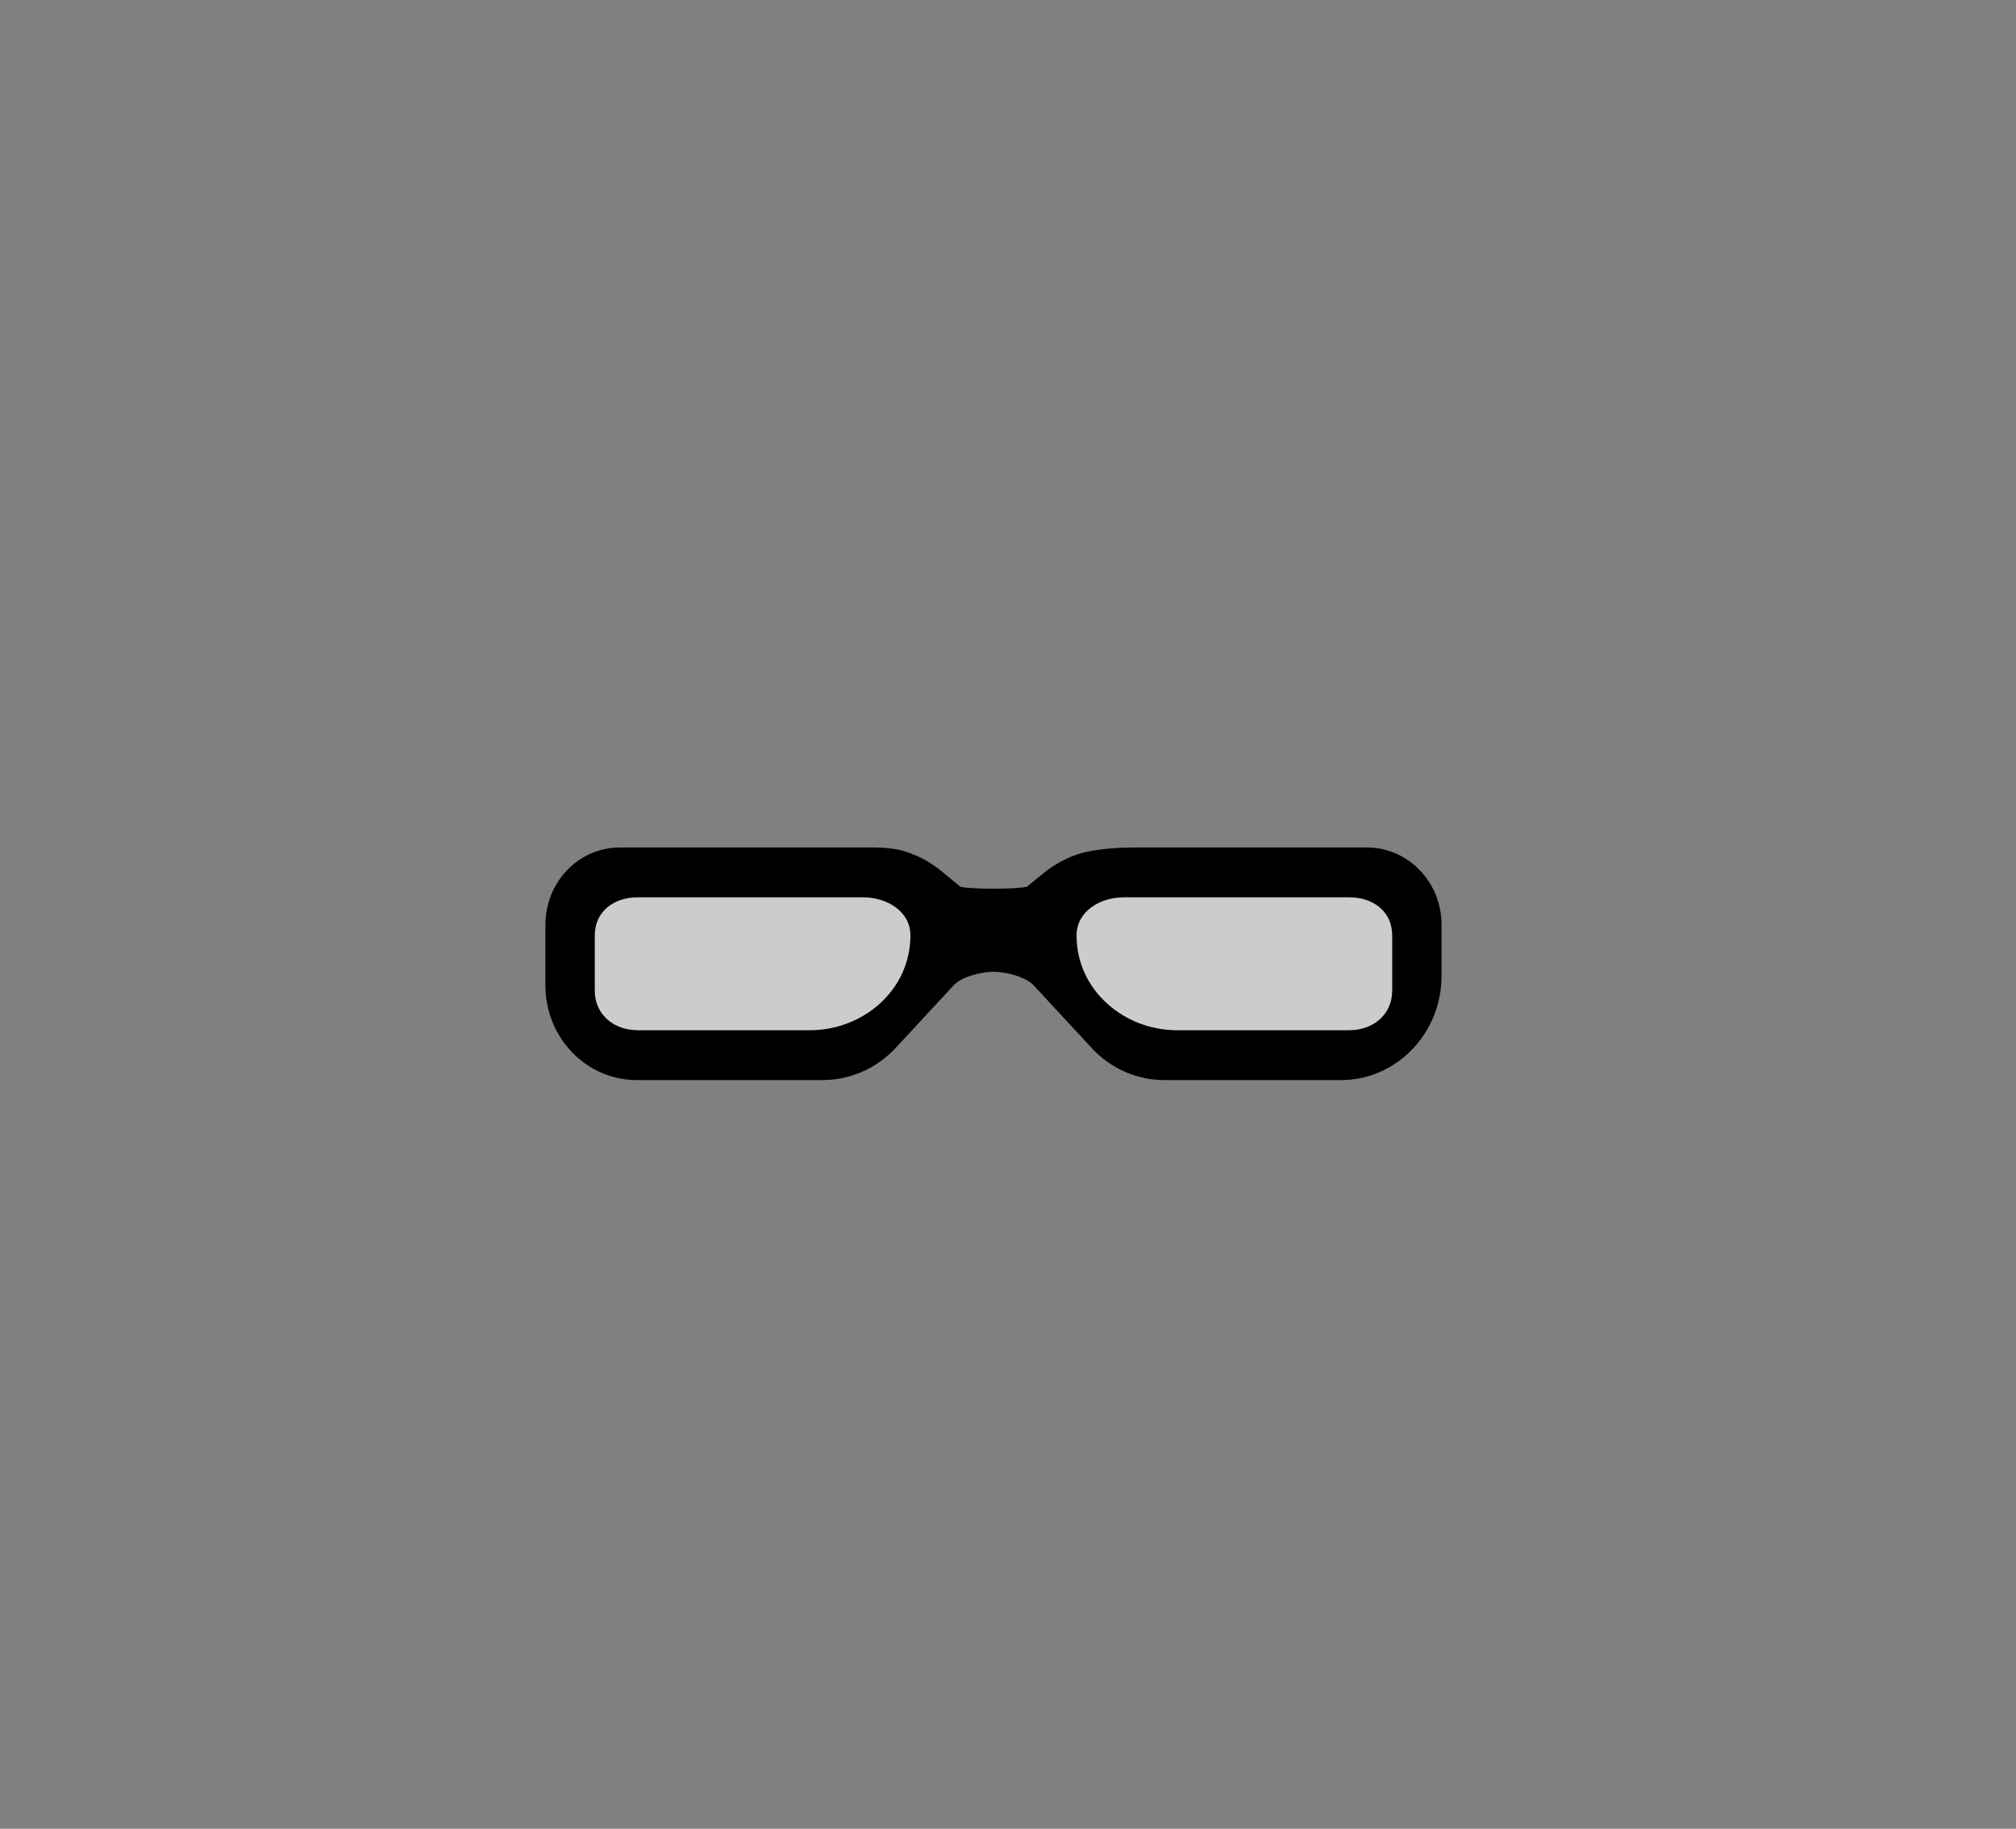 <?xml version="1.0" encoding="utf-8"?>
<!-- Generator: Adobe Illustrator 26.5.0, SVG Export Plug-In . SVG Version: 6.00 Build 0)  -->
<svg version="1.1" xmlns="http://www.w3.org/2000/svg" xmlns:xlink="http://www.w3.org/1999/xlink" x="0px" y="0px"
	 viewBox="0 0 127.78 115.91" style="enable-background:new 0 0 127.78 115.91;" xml:space="preserve">
<rect x="0" y="0" width="127.78" height="115.91" fill="#808080" stroke="none"/>
<style type="text/css">
	.st0{fill:none;}
	.st1{opacity:0.6;fill:#FFFFFF;}
	.st2{fill:#666666;}
	.st3{fill:#808080;}
	.st4{fill:#F0CBBA;}
	.st5{fill:#EFC1A0;}
	.st6{fill:#E2A98E;}
	.st7{fill:#B4272D;}
	.st8{fill:#8E80DA;}
	.st9{fill:#EDAC2B;}
	.st10{fill:#299ED5;}
	.st11{fill:#80B93F;}
	.st12{fill:#FF7B9F;}
	.st13{fill:#73635B;}
	.st14{fill:#4C413C;stroke:#6E54BF;stroke-width:4;stroke-miterlimit:10;}
	.st15{fill:none;stroke:#808080;stroke-width:2;stroke-miterlimit:10;}
	.st16{opacity:0.4;fill:none;stroke:#808080;stroke-width:2;stroke-miterlimit:10;}
	.st17{opacity:0.3;fill:none;stroke:#808080;stroke-width:2;stroke-miterlimit:10;}
	.st18{fill:#FFFFFF;stroke:#808080;stroke-width:4;stroke-miterlimit:10;}
	.st19{display:none;fill:none;}
	.st20{fill:none;stroke:#808080;stroke-width:5;stroke-linecap:round;stroke-linejoin:round;stroke-miterlimit:10;}
	.st21{fill:none;stroke:#808080;stroke-width:2;stroke-linejoin:round;stroke-miterlimit:10;}
	.st22{fill:none;stroke:#808080;stroke-width:2;stroke-linecap:round;stroke-linejoin:round;stroke-miterlimit:10;}
	.st23{fill:none;stroke:#6E54BF;stroke-width:1.5;stroke-miterlimit:10;}
	.st24{fill:none;stroke:#A6A6A6;stroke-width:1;stroke-linecap:round;stroke-linejoin:round;stroke-miterlimit:10;}
	.st25{fill:#D9D9D9;}
	.st26{fill:none;stroke:#808080;stroke-width:6;stroke-linejoin:round;stroke-miterlimit:10;}
	.st27{fill:#D5D5D5;stroke:#808080;stroke-width:2;stroke-miterlimit:10;}
	.st28{fill:#D5D5D5;stroke:#808080;stroke-width:2;stroke-linejoin:round;stroke-miterlimit:10;}
	.st29{fill:#5B39AA;}
	.st30{fill:none;stroke:#808080;stroke-miterlimit:10;}
	.st31{fill:#EA861E;}
	.st32{fill:#0071AF;}
	.st33{fill:#8C8C8C;}
	.st34{fill:#A99F82;}
	.st35{opacity:0.2;clip-path:url(#SVGID_00000023261326016666461400000000426283477655598726_);fill:#66262B;}
	.st36{fill:none;stroke:#000000;stroke-width:4;stroke-linejoin:round;stroke-miterlimit:10;}
	.st37{fill:#F7F7F7;stroke:#000000;stroke-width:2;stroke-linejoin:round;stroke-miterlimit:10;}
	.st38{fill:none;stroke:#828282;stroke-width:2;stroke-miterlimit:10;}
	.st39{fill:#828282;}
	.st40{fill:none;stroke:#4D4D4D;stroke-miterlimit:10;}
	.st41{fill:none;stroke:#4D4D4D;stroke-width:2;stroke-miterlimit:10;}
	.st42{fill:#4D4D4D;}
	.st43{fill:#978484;}
	.st44{fill:none;stroke:#000000;stroke-width:2;stroke-miterlimit:10;}
	.st45{fill:#FFFFFF;stroke:#000000;stroke-width:2;stroke-miterlimit:10;}
	.st46{fill:#606060;stroke:#000000;stroke-width:2;stroke-linejoin:round;stroke-miterlimit:10;}
	.st47{fill:none;stroke:#000000;stroke-width:2;stroke-linejoin:round;stroke-miterlimit:10;}
	.st48{opacity:0.2;clip-path:url(#SVGID_00000048485444741433977990000005132715154813077408_);fill:#66262B;}
	.st49{fill:#92D2E8;}
	.st50{fill:#FFFFFF;}
	.st51{fill:#FFFFFF;stroke:#5B39AA;stroke-width:1.5;stroke-miterlimit:10;}
	.st52{fill:#E7E7E7;}
	.st53{fill:#E4DBD1;}
	.st54{fill:#F1D9D1;}
	.st55{fill:#E3A489;}
	.st56{fill:#D5A087;}
	.st57{fill:#FFC69C;}
	.st58{fill:#FFD9A8;}
	.st59{fill:#B68D6E;}
	.st60{fill:#A48066;}
	.st61{fill:#8F807A;}
	.st62{fill:#49494B;}
	.st63{fill:#EDDDC0;}
	.st64{fill:#80C9E9;}
	.st65{fill:none;stroke:#000000;stroke-width:5;stroke-linecap:round;stroke-linejoin:round;stroke-miterlimit:10;}
	.st66{fill:#754C24;stroke:#000000;stroke-width:2;stroke-miterlimit:10;}
	.st67{opacity:0.2;clip-path:url(#SVGID_00000026143780496089983100000010848359040614996887_);fill:#66262B;}
	.st68{fill:none;stroke:#000000;stroke-width:6;stroke-linecap:round;stroke-linejoin:round;stroke-miterlimit:10;}
	.st69{fill:#754C24;stroke:#000000;stroke-width:2;stroke-linejoin:round;stroke-miterlimit:10;}
	.st70{fill:none;stroke:#000000;stroke-width:2;stroke-linecap:round;stroke-linejoin:round;stroke-miterlimit:10;}
	.st71{fill:#DBDBDB;stroke:#000000;stroke-width:2;stroke-miterlimit:10;}
	.st72{fill:#754C24;stroke:#000000;stroke-width:2;stroke-linejoin:bevel;stroke-miterlimit:10;}
	.st73{fill:none;stroke:#000000;stroke-width:2;stroke-linejoin:bevel;stroke-miterlimit:10;}
	.st74{fill:#DBDBDB;}
	.st75{fill:none;stroke:#818181;stroke-width:5;stroke-linecap:round;stroke-linejoin:round;stroke-miterlimit:10;}
	.st76{fill:#333333;stroke:#000000;stroke-width:2;stroke-miterlimit:10;}
	.st77{fill:none;stroke:#000000;stroke-width:5;stroke-linejoin:round;stroke-miterlimit:10;}
	.st78{fill:none;stroke:#000000;stroke-width:4;stroke-linecap:round;stroke-linejoin:bevel;stroke-miterlimit:10;}
	.st79{fill:none;stroke:#000000;stroke-width:2;stroke-linecap:round;stroke-miterlimit:10;}
	.st80{fill:#ADACAC;}
	.st81{fill:#888888;}
	.st82{fill:#6E54BF;}
	.st83{fill:#E56E7D;stroke:#000000;stroke-width:3.223;stroke-linecap:round;stroke-linejoin:round;stroke-miterlimit:10;}
	.st84{fill:#898989;}
	.st85{fill:none;stroke:#000000;stroke-miterlimit:10;}
	.st86{opacity:0.9;}
	.st87{opacity:0.4;fill:none;stroke:#000000;stroke-width:2;stroke-miterlimit:10;}
	.st88{fill:none;stroke:#000000;stroke-width:3;stroke-miterlimit:10;}
	.st89{fill:none;stroke:#000000;stroke-width:5;stroke-miterlimit:10;}
	.st90{fill:#CE9999;}
	.st91{fill:#DBCACA;}
	.st92{fill:#A6A6A6;}
	.st93{fill:#E5E5E5;stroke:#000000;stroke-width:4;stroke-miterlimit:10;}
	.st94{fill:#FFFFFF;stroke:#000000;stroke-width:4;stroke-miterlimit:10;}
	.st95{fill:#E2E2E2;stroke:#000000;stroke-width:2;stroke-linejoin:round;stroke-miterlimit:10;}
	.st96{fill:#E2E2E2;stroke:#000000;stroke-width:2;stroke-miterlimit:10;}
	.st97{fill:#E2E2E2;}
	.st98{fill:none;stroke:#000000;stroke-width:5;stroke-linecap:round;stroke-linejoin:bevel;stroke-miterlimit:10;}
	.st99{fill:#E2E2E2;stroke:#000000;stroke-width:2;stroke-linecap:round;stroke-linejoin:bevel;stroke-miterlimit:10;}
	.st100{fill:none;stroke:#000000;stroke-width:2;stroke-linecap:round;stroke-linejoin:bevel;stroke-miterlimit:10;}
	.st101{fill:#E2E2E2;stroke:#000000;stroke-width:2;stroke-linejoin:bevel;stroke-miterlimit:10;}
	.st102{fill:#92D2E8;stroke:#6E54BF;stroke-width:4;stroke-miterlimit:10;}
	.st103{fill:#E2E2E2;stroke:#000000;stroke-width:2;stroke-linecap:round;stroke-linejoin:round;stroke-miterlimit:10;}
	.st104{opacity:0.7;fill:#888888;}
	.st105{opacity:0.7;}
	.st106{opacity:0.2;clip-path:url(#SVGID_00000141438265646270162790000012453806599330569093_);fill:#898989;}
	.st107{fill:#FFFFFF;stroke:#000000;stroke-width:2;stroke-linejoin:round;stroke-miterlimit:10;}
	.st108{opacity:0.2;clip-path:url(#SVGID_00000116928013955791693040000007319444827202926509_);fill:#898989;}
	.st109{opacity:0.2;clip-path:url(#SVGID_00000083055698527070633160000006137969745836448173_);fill:#898989;}
	.st110{opacity:0.2;clip-path:url(#SVGID_00000090294813412106500110000009192025495878497963_);fill:#898989;}
	.st111{fill:none;stroke:#000000;stroke-width:6;stroke-linejoin:round;stroke-miterlimit:10;}
	.st112{fill:#ADADAD;stroke:#000000;stroke-width:2;stroke-miterlimit:10;}
	.st113{opacity:0.2;clip-path:url(#SVGID_00000145020426426000023070000004810665480234364845_);fill:#898989;}
</style>
<symbol  id="glasses-06-normal" viewBox="-35 -13 70 26">
	<g>
		<rect x="-35" y="-13" class="st0" width="70" height="26"/>
	</g>
	<g>
		<path class="st1" d="M-9.79-1.25h-11.44c-2.08,0-3.77,1.69-3.77,3.77v2.84c0,2.08,1.69,3.77,3.77,3.77h13.18
			c2.95,0,4.75-3.23,3.21-5.74l-1.74-2.84C-7.27-0.57-8.49-1.25-9.79-1.25z"/>
		<path class="st1" d="M9.58-1.25h11.44c2.08,0,3.77,1.69,3.77,3.77v2.84c0,2.08-1.69,3.77-3.77,3.77H7.84
			c-2.95,0-4.75-3.23-3.21-5.74l1.74-2.84C7.06-0.57,8.27-1.25,9.58-1.25z"/>
		<g>
			<path d="M22.48,11H8.41c-0.79,0-1.59-0.06-2.37-0.18c-1.13-0.17-2.19-0.67-3.08-1.41L2.01,8.64c-0.57-0.16-3.44-0.16-4.01,0
				l-1.11,0.92c-0.76,0.62-1.64,1.08-2.58,1.3C-6.13,10.95-6.56,11-7.28,11h-15.21c-2.48,0-4.48-2.08-4.48-4.65V2.69
				c0-3.14,2.46-5.69,5.49-5.69h11.21c1.01,0,2.02,0.27,2.91,0.77c0.35,0.2,0.69,0.44,1,0.71c0.16,0.14,0.31,0.28,0.45,0.43
				l3.5,3.78C-1.93,3.23-0.7,3.52,0,3.52c0.7,0,1.93-0.29,2.42-0.82l3.5-3.78C7.05-2.3,8.63-3,10.27-3h10.65
				c3.34,0,6.05,2.81,6.05,6.28v3.07C26.97,8.92,24.96,11,22.48,11z M24,5.7V2.39C24,0.92,22.83,0,21.42,0H11.04
				C7.86,0,5,2.41,5,5.7C5,7.17,6.43,8,7.85,8h13.57C22.83,8,24,7.17,24,5.7z M-5,5.7C-5,2.41-7.86,0-11.04,0h-10.37
				C-22.83,0-24,0.92-24,2.39V5.7c0,1.47,1.17,2.3,2.58,2.3h13.57C-6.43,8-5,7.17-5,5.7z"/>
		</g>
	</g>
</symbol>
<g id="Capa_3">
</g>
<g id="Capa_1">
</g>
<g id="Capa_2">
	
		<use xlink:href="#glasses-06-normal"  width="70" height="26" id="XMLID_00000008138298953110789210000005547146255760085439_" x="-35" y="-13" transform="matrix(1.053 0 0 -1.053 62.97 65.296)" style="overflow:visible;"/>
</g>
</svg>
